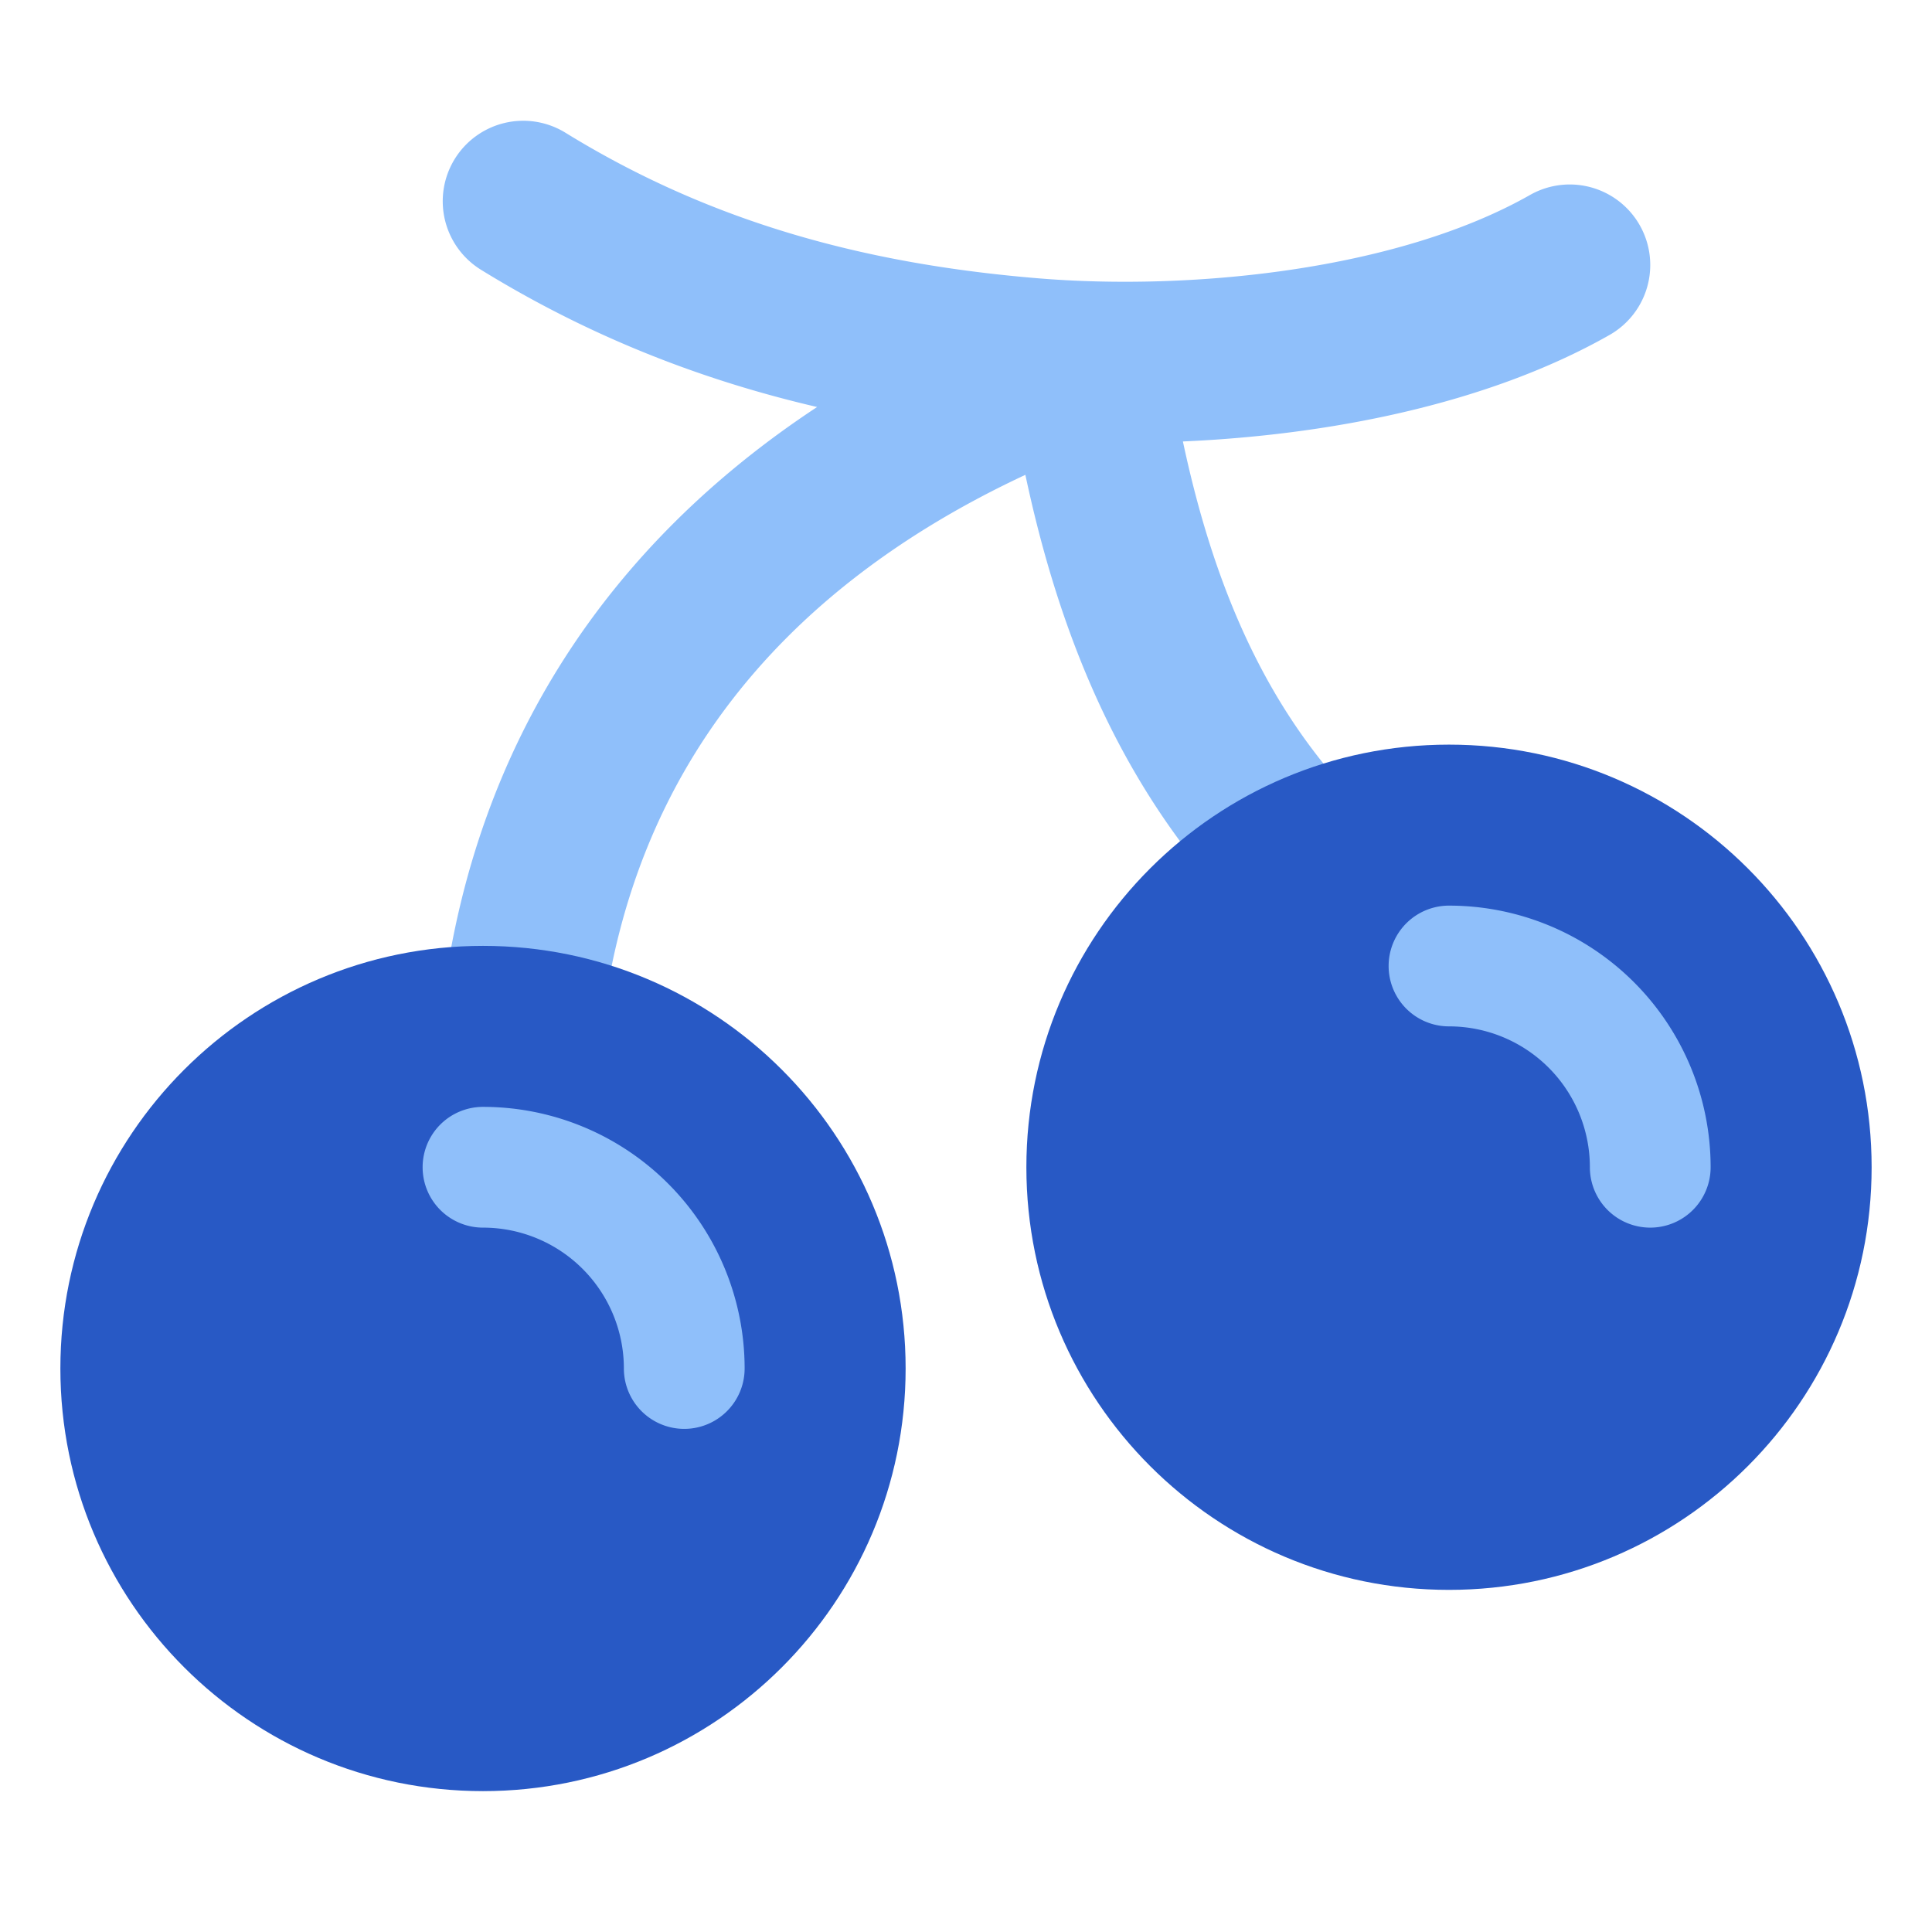 <svg xmlns="http://www.w3.org/2000/svg" fill="none" viewBox="0 0 48 48" id="Cherries--Streamline-Plump">
  <desc>
    Cherries Streamline Icon: https://streamlinehq.com
  </desc>
  <g id="cherries--cook-plant-cherry-plants-cooking-nutrition-vegetarian-fruit-food-cherries">
    <path id="Union" fill="#8fbffa" d="M11.297 3.951a2 2 0 0 1 2.752 -0.653c3.69 2.273 7.552 3.266 11.715 3.614 3.816 0.32 8.95 -0.195 12.249 -2.068a2 2 0 1 1 1.974 3.479c-3.072 1.744 -7.049 2.49 -10.598 2.645 0.635 2.98 1.716 6.006 3.874 8.456a2 2 0 0 1 -3.003 2.643c-2.778 -3.156 -4.074 -6.929 -4.785 -10.27 -6.22 2.905 -9.694 7.488 -10.492 13.467a2 2 0 1 1 -3.965 -0.53c0.836 -6.257 4.069 -11.185 9.283 -14.622 -2.836 -0.66 -5.623 -1.729 -8.35 -3.409a2 2 0 0 1 -0.654 -2.752Z" stroke-width="1"></path>
    <path id="Subtract" fill="#2859c5" fill-rule="evenodd" d="M25.5 29c0 -5.799 4.701 -10.5 10.5 -10.5S46.5 23.201 46.5 29 41.799 39.5 36 39.5 25.5 34.799 25.5 29Z" clip-rule="evenodd" stroke-width="1"></path>
    <path id="Subtract_2" fill="#8fbffa" fill-rule="evenodd" d="M36 22.5a1.5 1.5 0 0 0 0 3 3.5 3.5 0 0 1 3.5 3.5 1.5 1.5 0 0 0 3 0 6.5 6.5 0 0 0 -6.5 -6.5Z" clip-rule="evenodd" stroke-width="1"></path>
    <path id="Subtract_3" fill="#2859c5" fill-rule="evenodd" d="M1.5 34c0 -5.799 4.701 -10.5 10.5 -10.5S22.5 28.201 22.5 34 17.799 44.5 12 44.5 1.5 39.799 1.5 34Z" clip-rule="evenodd" stroke-width="1"></path>
    <path id="Subtract_4" fill="#8fbffa" fill-rule="evenodd" d="M12 27.5a1.5 1.5 0 0 0 0 3 3.5 3.5 0 0 1 3.5 3.5 1.5 1.5 0 0 0 3 0 6.5 6.5 0 0 0 -6.5 -6.5Z" clip-rule="evenodd" stroke-width="1"></path>
  </g>
</svg>